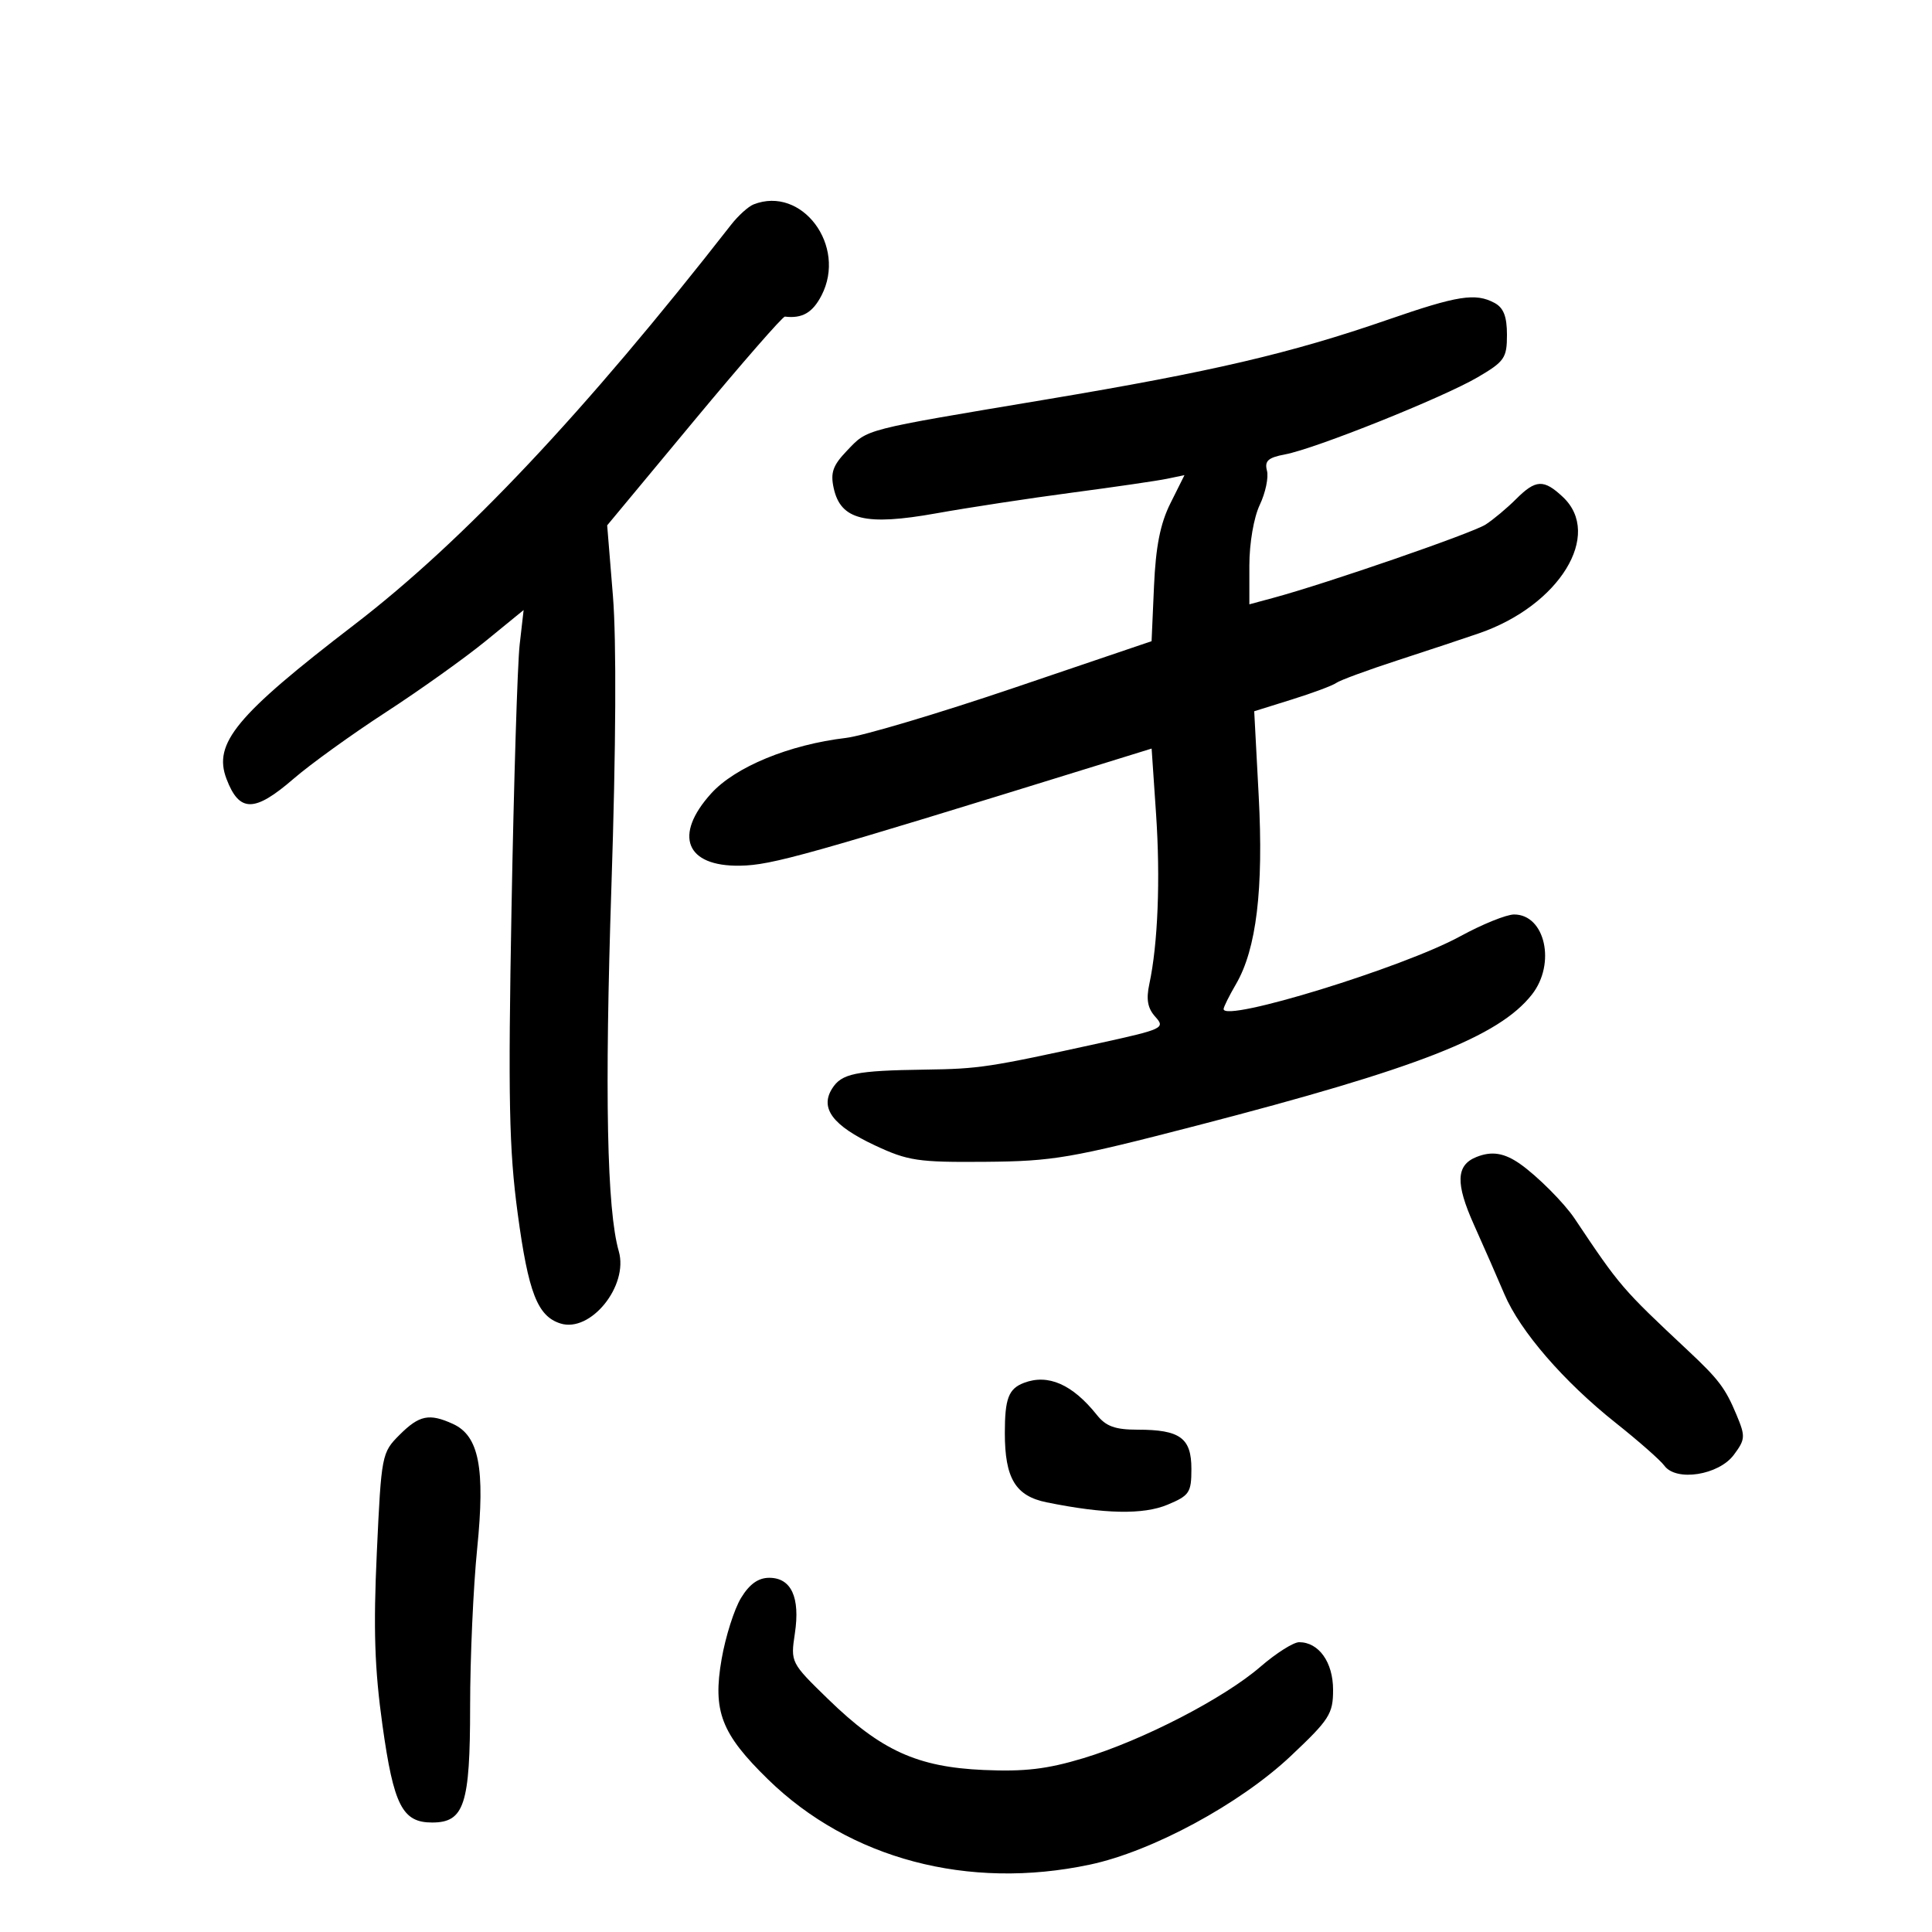 <svg xmlns="http://www.w3.org/2000/svg" width="300" height="300" viewBox="0 0 300 300" version="1.1">
	<path d="M 117.017 31.740 C 116.202 32.060, 114.627 33.485, 113.517 34.907 C 90.812 64.006, 72.004 83.968, 55 97.016 C 36.673 111.078, 33.070 115.424, 35.166 120.936 C 37.163 126.190, 39.509 126.185, 45.595 120.918 C 48.189 118.673, 54.629 114.030, 59.906 110.600 C 65.183 107.171, 72.157 102.197, 75.404 99.546 L 81.308 94.727 80.692 100.113 C 80.354 103.076, 79.785 121.475, 79.429 141 C 78.887 170.637, 79.045 178.468, 80.385 188.417 C 82.042 200.729, 83.459 204.376, 87.022 205.507 C 91.703 206.993, 97.625 199.666, 96.085 194.296 C 94.235 187.846, 93.875 169.904, 94.945 137.500 C 95.649 116.179, 95.735 99.412, 95.175 92.538 L 94.282 81.576 107.774 65.332 C 115.195 56.398, 121.544 49.122, 121.883 49.163 C 124.573 49.486, 126.177 48.558, 127.563 45.879 C 131.540 38.188, 124.531 28.791, 117.017 31.740 M 215.500 49.643 C 200.402 54.870, 188.217 57.716, 162.479 62.024 C 133.682 66.845, 134.797 66.558, 131.510 69.990 C 129.324 72.271, 128.928 73.395, 129.459 75.811 C 130.541 80.742, 134.374 81.681, 145.374 79.711 C 150.393 78.812, 159.900 77.364, 166.500 76.492 C 173.100 75.620, 179.720 74.654, 181.212 74.344 L 183.924 73.781 181.747 78.141 C 180.168 81.303, 179.466 84.843, 179.193 91.031 L 178.817 99.563 157.521 106.785 C 145.808 110.757, 134.037 114.266, 131.362 114.583 C 122.547 115.626, 114.156 119.085, 110.426 123.214 C 104.549 129.718, 106.485 134.562, 114.905 134.425 C 119.850 134.345, 125.134 132.860, 171.162 118.609 L 178.824 116.237 179.511 126.368 C 180.199 136.500, 179.800 146.599, 178.469 152.789 C 177.951 155.196, 178.203 156.567, 179.406 157.897 C 180.977 159.632, 180.589 159.816, 170.776 161.968 C 153.523 165.752, 152.094 165.969, 143.661 166.089 C 132.844 166.242, 130.677 166.686, 129.198 169.054 C 127.295 172.102, 129.327 174.793, 135.836 177.845 C 140.991 180.261, 142.534 180.492, 153 180.406 C 163.557 180.319, 166.264 179.854, 186 174.738 C 220.210 165.871, 232.733 160.969, 237.875 154.431 C 241.636 149.650, 239.933 142, 235.108 142 C 233.914 142, 230.138 143.530, 226.718 145.400 C 217.846 150.251, 190 158.809, 190 156.685 C 190 156.371, 190.868 154.626, 191.928 152.807 C 195.099 147.370, 196.218 138.074, 195.449 123.566 L 194.754 110.443 200.627 108.609 C 203.857 107.601, 206.950 106.445, 207.500 106.041 C 208.050 105.637, 212.325 104.063, 217 102.542 C 221.675 101.021, 227.386 99.125, 229.692 98.328 C 242.146 94.023, 248.906 83.018, 242.686 77.174 C 239.709 74.378, 238.473 74.436, 235.390 77.520 C 234.004 78.905, 231.887 80.675, 230.685 81.453 C 228.632 82.782, 205.981 90.604, 197.750 92.826 L 194 93.839 194 87.821 C 194 84.351, 194.684 80.360, 195.616 78.397 C 196.504 76.525, 197.007 74.135, 196.733 73.086 C 196.336 71.568, 196.910 71.052, 199.550 70.557 C 204.255 69.674, 224.059 61.742, 229.460 58.576 C 233.623 56.137, 234 55.590, 234 51.993 C 234 49.138, 233.473 47.789, 232.066 47.035 C 229.107 45.452, 226.356 45.885, 215.500 49.643 M 229.239 179.666 C 226.090 180.935, 225.990 183.751, 228.867 190.163 C 230.431 193.648, 232.561 198.505, 233.600 200.956 C 236.034 206.696, 242.816 214.535, 250.907 220.960 C 254.431 223.758, 257.824 226.744, 258.447 227.597 C 260.276 230.098, 266.884 229.062, 269.229 225.906 C 271.020 223.496, 271.050 223.054, 269.639 219.679 C 267.914 215.549, 266.883 214.186, 262.089 209.695 C 251.841 200.095, 251.548 199.754, 244.500 189.210 C 242.875 186.780, 238.684 182.583, 236.027 180.727 C 233.562 179.005, 231.629 178.703, 229.239 179.666 M 159 214.729 C 156.614 215.637, 156.031 217.163, 156.030 222.500 C 156.029 229.555, 157.681 232.298, 162.523 233.282 C 171.483 235.104, 177.527 235.224, 181.282 233.655 C 184.698 232.228, 185 231.775, 185 228.086 C 185 223.281, 183.239 222, 176.638 222 C 173.156 222, 171.735 221.486, 170.323 219.714 C 166.537 214.966, 162.754 213.300, 159 214.729 M 62.037 222.809 C 59.278 225.568, 59.216 225.890, 58.513 241.059 C 57.962 252.942, 58.165 259.130, 59.392 267.914 C 61.130 280.352, 62.483 283, 67.098 283 C 72.093 283, 73 280.226, 73 264.951 C 73 257.469, 73.492 246.455, 74.094 240.474 C 75.354 227.958, 74.380 222.950, 70.327 221.103 C 66.646 219.426, 65.103 219.744, 62.037 222.809 M 115.065 248.134 C 114.016 249.858, 112.662 254.121, 112.055 257.607 C 110.642 265.720, 111.988 269.210, 119.268 276.312 C 131.930 288.665, 150.348 293.540, 169.233 289.538 C 178.902 287.489, 192.526 280.125, 200.427 272.677 C 206.441 267.008, 207 266.133, 207 262.395 C 207 258.111, 204.784 255, 201.732 255 C 200.846 255, 198.146 256.710, 195.731 258.800 C 190.058 263.710, 177.453 270.224, 168.235 273.009 C 162.602 274.711, 159.119 275.123, 152.735 274.842 C 142.447 274.389, 136.803 271.821, 128.625 263.870 C 122.770 258.178, 122.752 258.142, 123.430 253.617 C 124.267 248.036, 122.865 245, 119.450 245 C 117.744 245, 116.376 245.977, 115.065 248.134" stroke="none" fill="black" fill-rule="evenodd"/>
</svg>